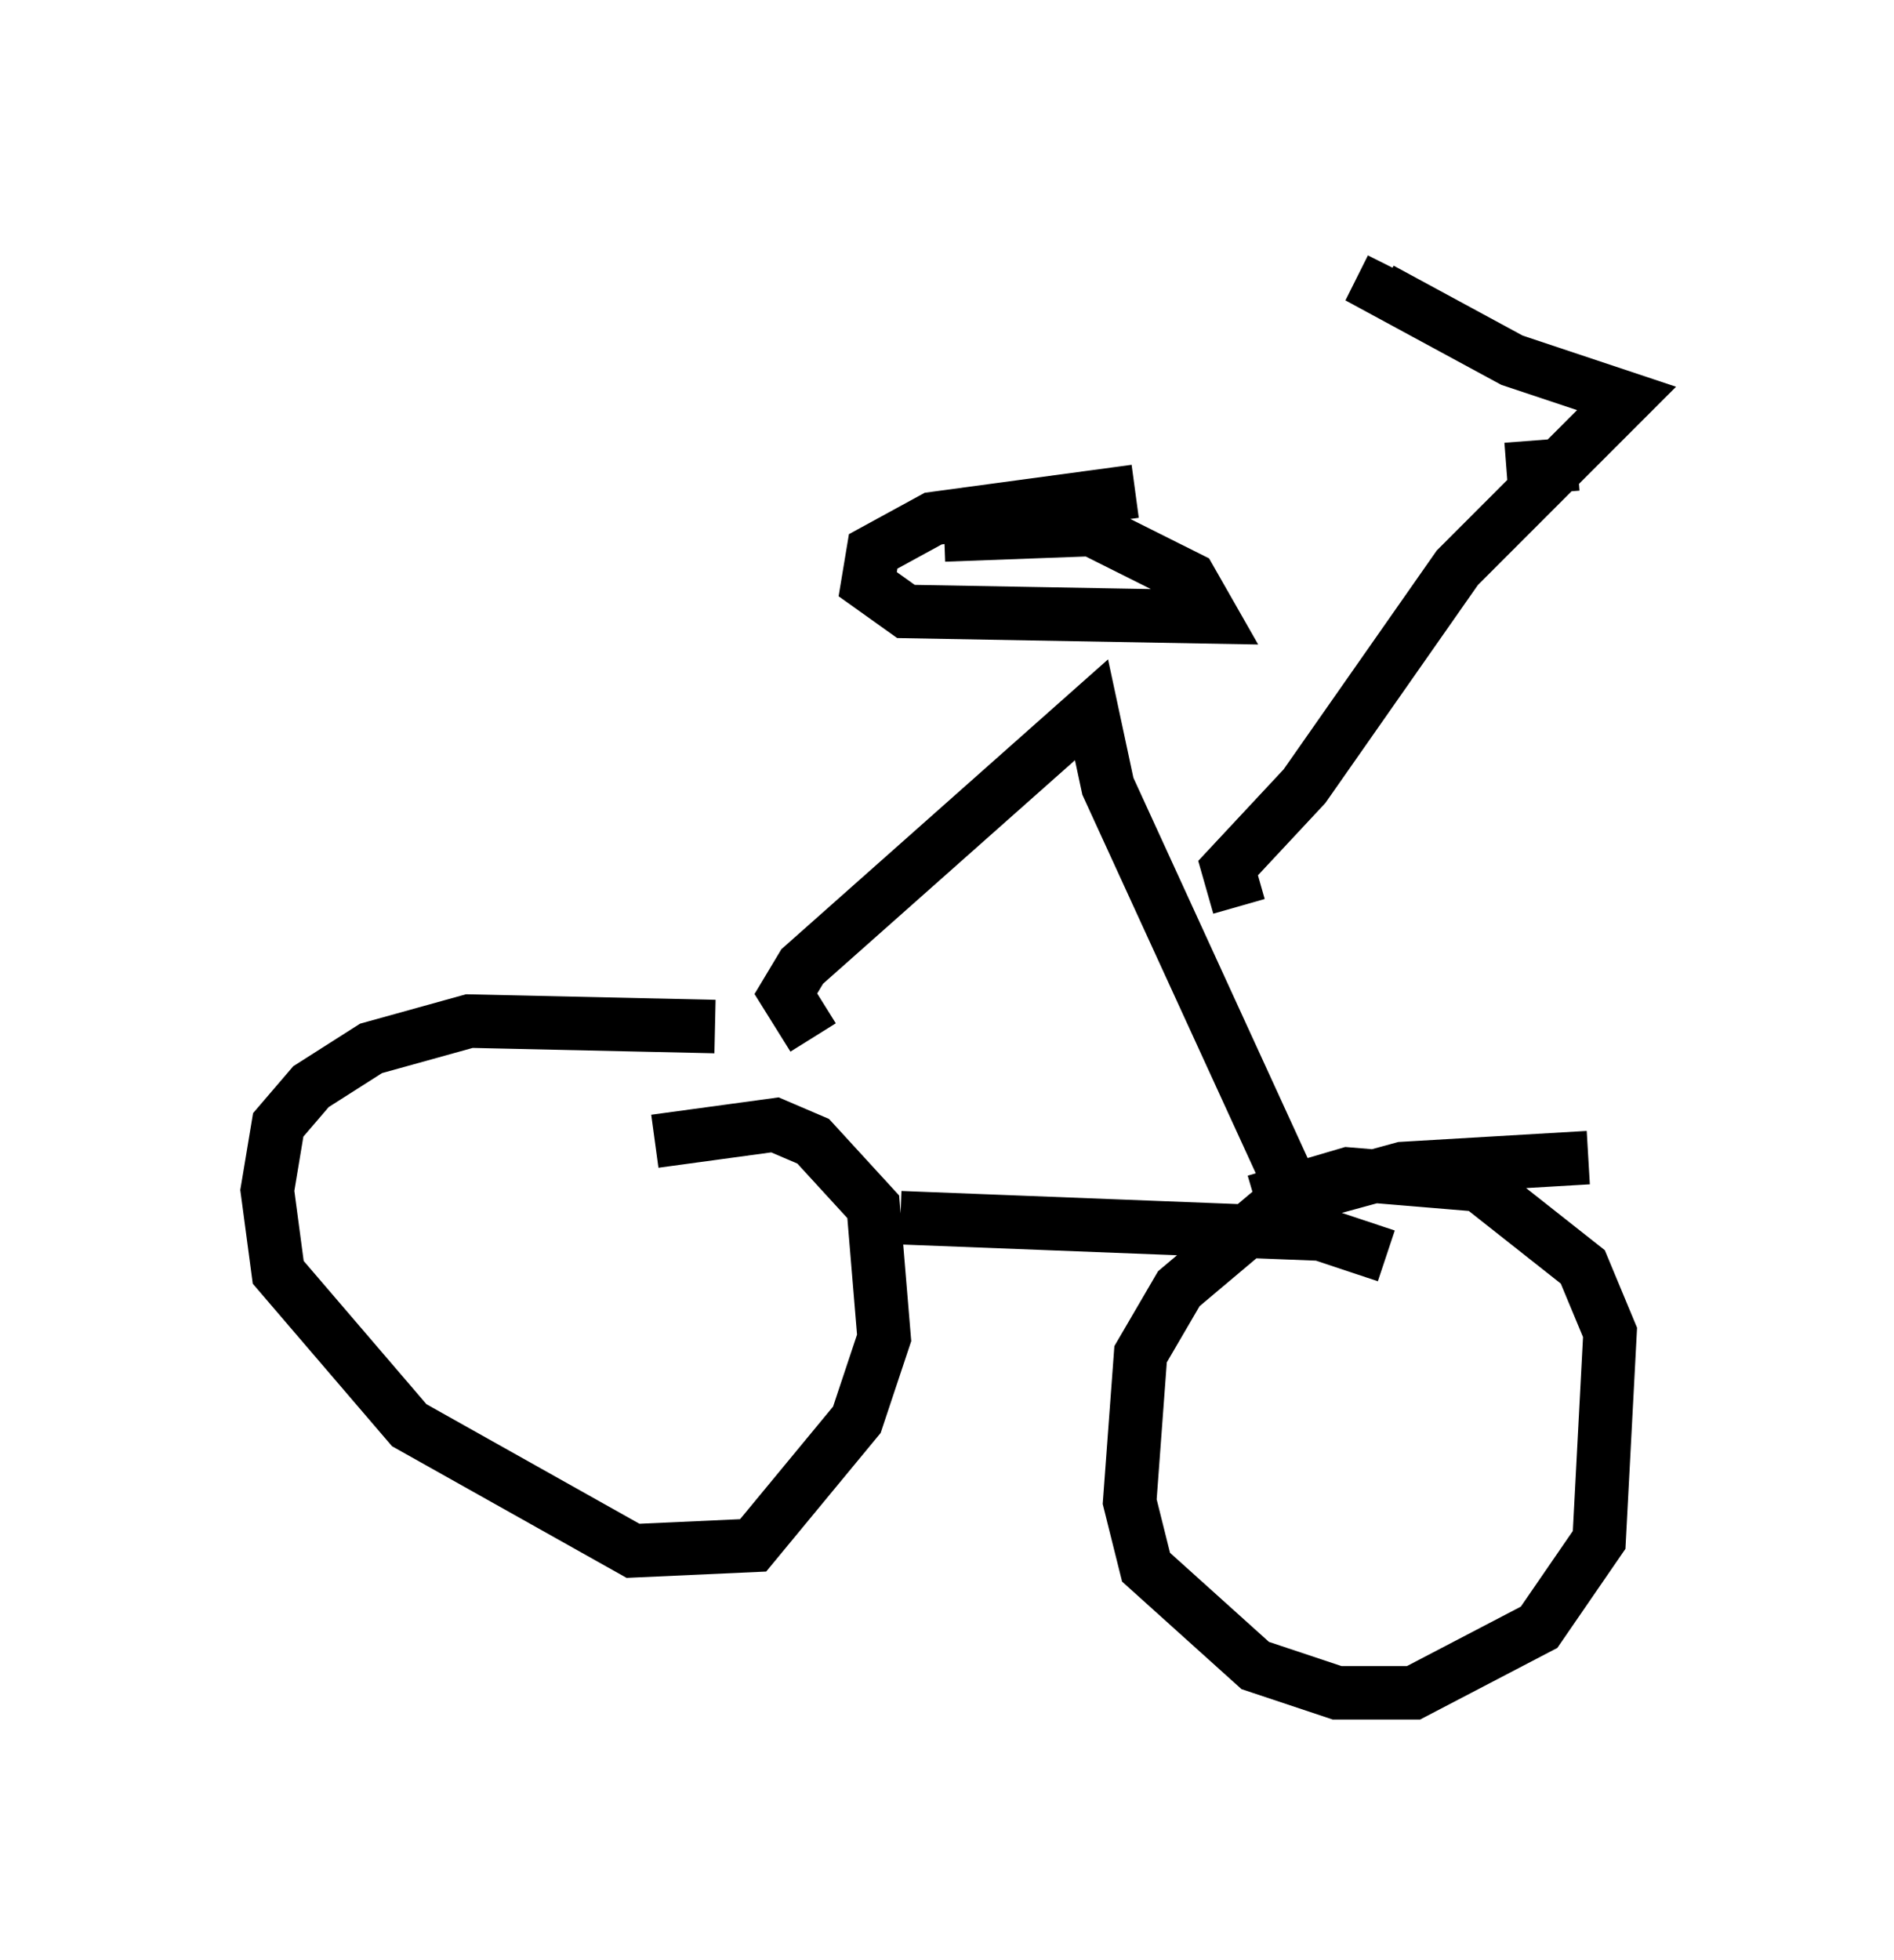 <?xml version="1.0" encoding="utf-8" ?>
<svg baseProfile="full" height="36.644" version="1.1" width="35.419" xmlns="http://www.w3.org/2000/svg" xmlns:ev="http://www.w3.org/2001/xml-events" xmlns:xlink="http://www.w3.org/1999/xlink"><defs /><rect fill="white" height="36.644" width="35.419" x="0" y="0" /><path d="M14.902, 19.802 m-1.531, -0.613 l-4.594, -0.102 -1.838, 0.51 l-1.123, 0.715 -0.613, 0.715 l-0.204, 1.225 0.204, 1.531 l2.45, 2.858 4.185, 2.348 l2.246, -0.102 1.94, -2.348 l0.51, -1.531 -0.204, -2.45 l-1.123, -1.225 -0.715, -0.306 l-2.246, 0.306 m17.456, 0.306 l-3.471, 0.204 -2.246, 0.613 l-1.94, 1.633 -0.715, 1.225 l-0.204, 2.756 0.306, 1.225 l2.042, 1.838 1.531, 0.51 l1.429, 0.0 2.348, -1.225 l1.123, -1.633 0.204, -3.879 l-0.51, -1.225 -1.94, -1.531 l-2.45, -0.204 -1.735, 0.51 m-6.635, 0.306 l7.861, 0.306 1.225, 0.408 m-10.719, -4.083 l-0.51, -0.817 0.306, -0.51 l5.41, -4.798 0.306, 1.429 l3.369, 7.35 m-2.858, -12.863 l-3.777, 0.51 -1.123, 0.613 l-0.102, 0.613 0.715, 0.51 l5.717, 0.102 -0.408, -0.715 l-1.838, -0.919 -2.756, 0.102 m5.513, 6.942 l-0.204, -0.715 1.429, -1.531 l2.858, -4.083 3.165, -3.165 l-2.144, -0.715 -2.45, -1.327 l0.204, -0.408 m2.144, 3.777 l1.327, -0.102 " fill="none" stroke="black" stroke-width="1" /></svg>